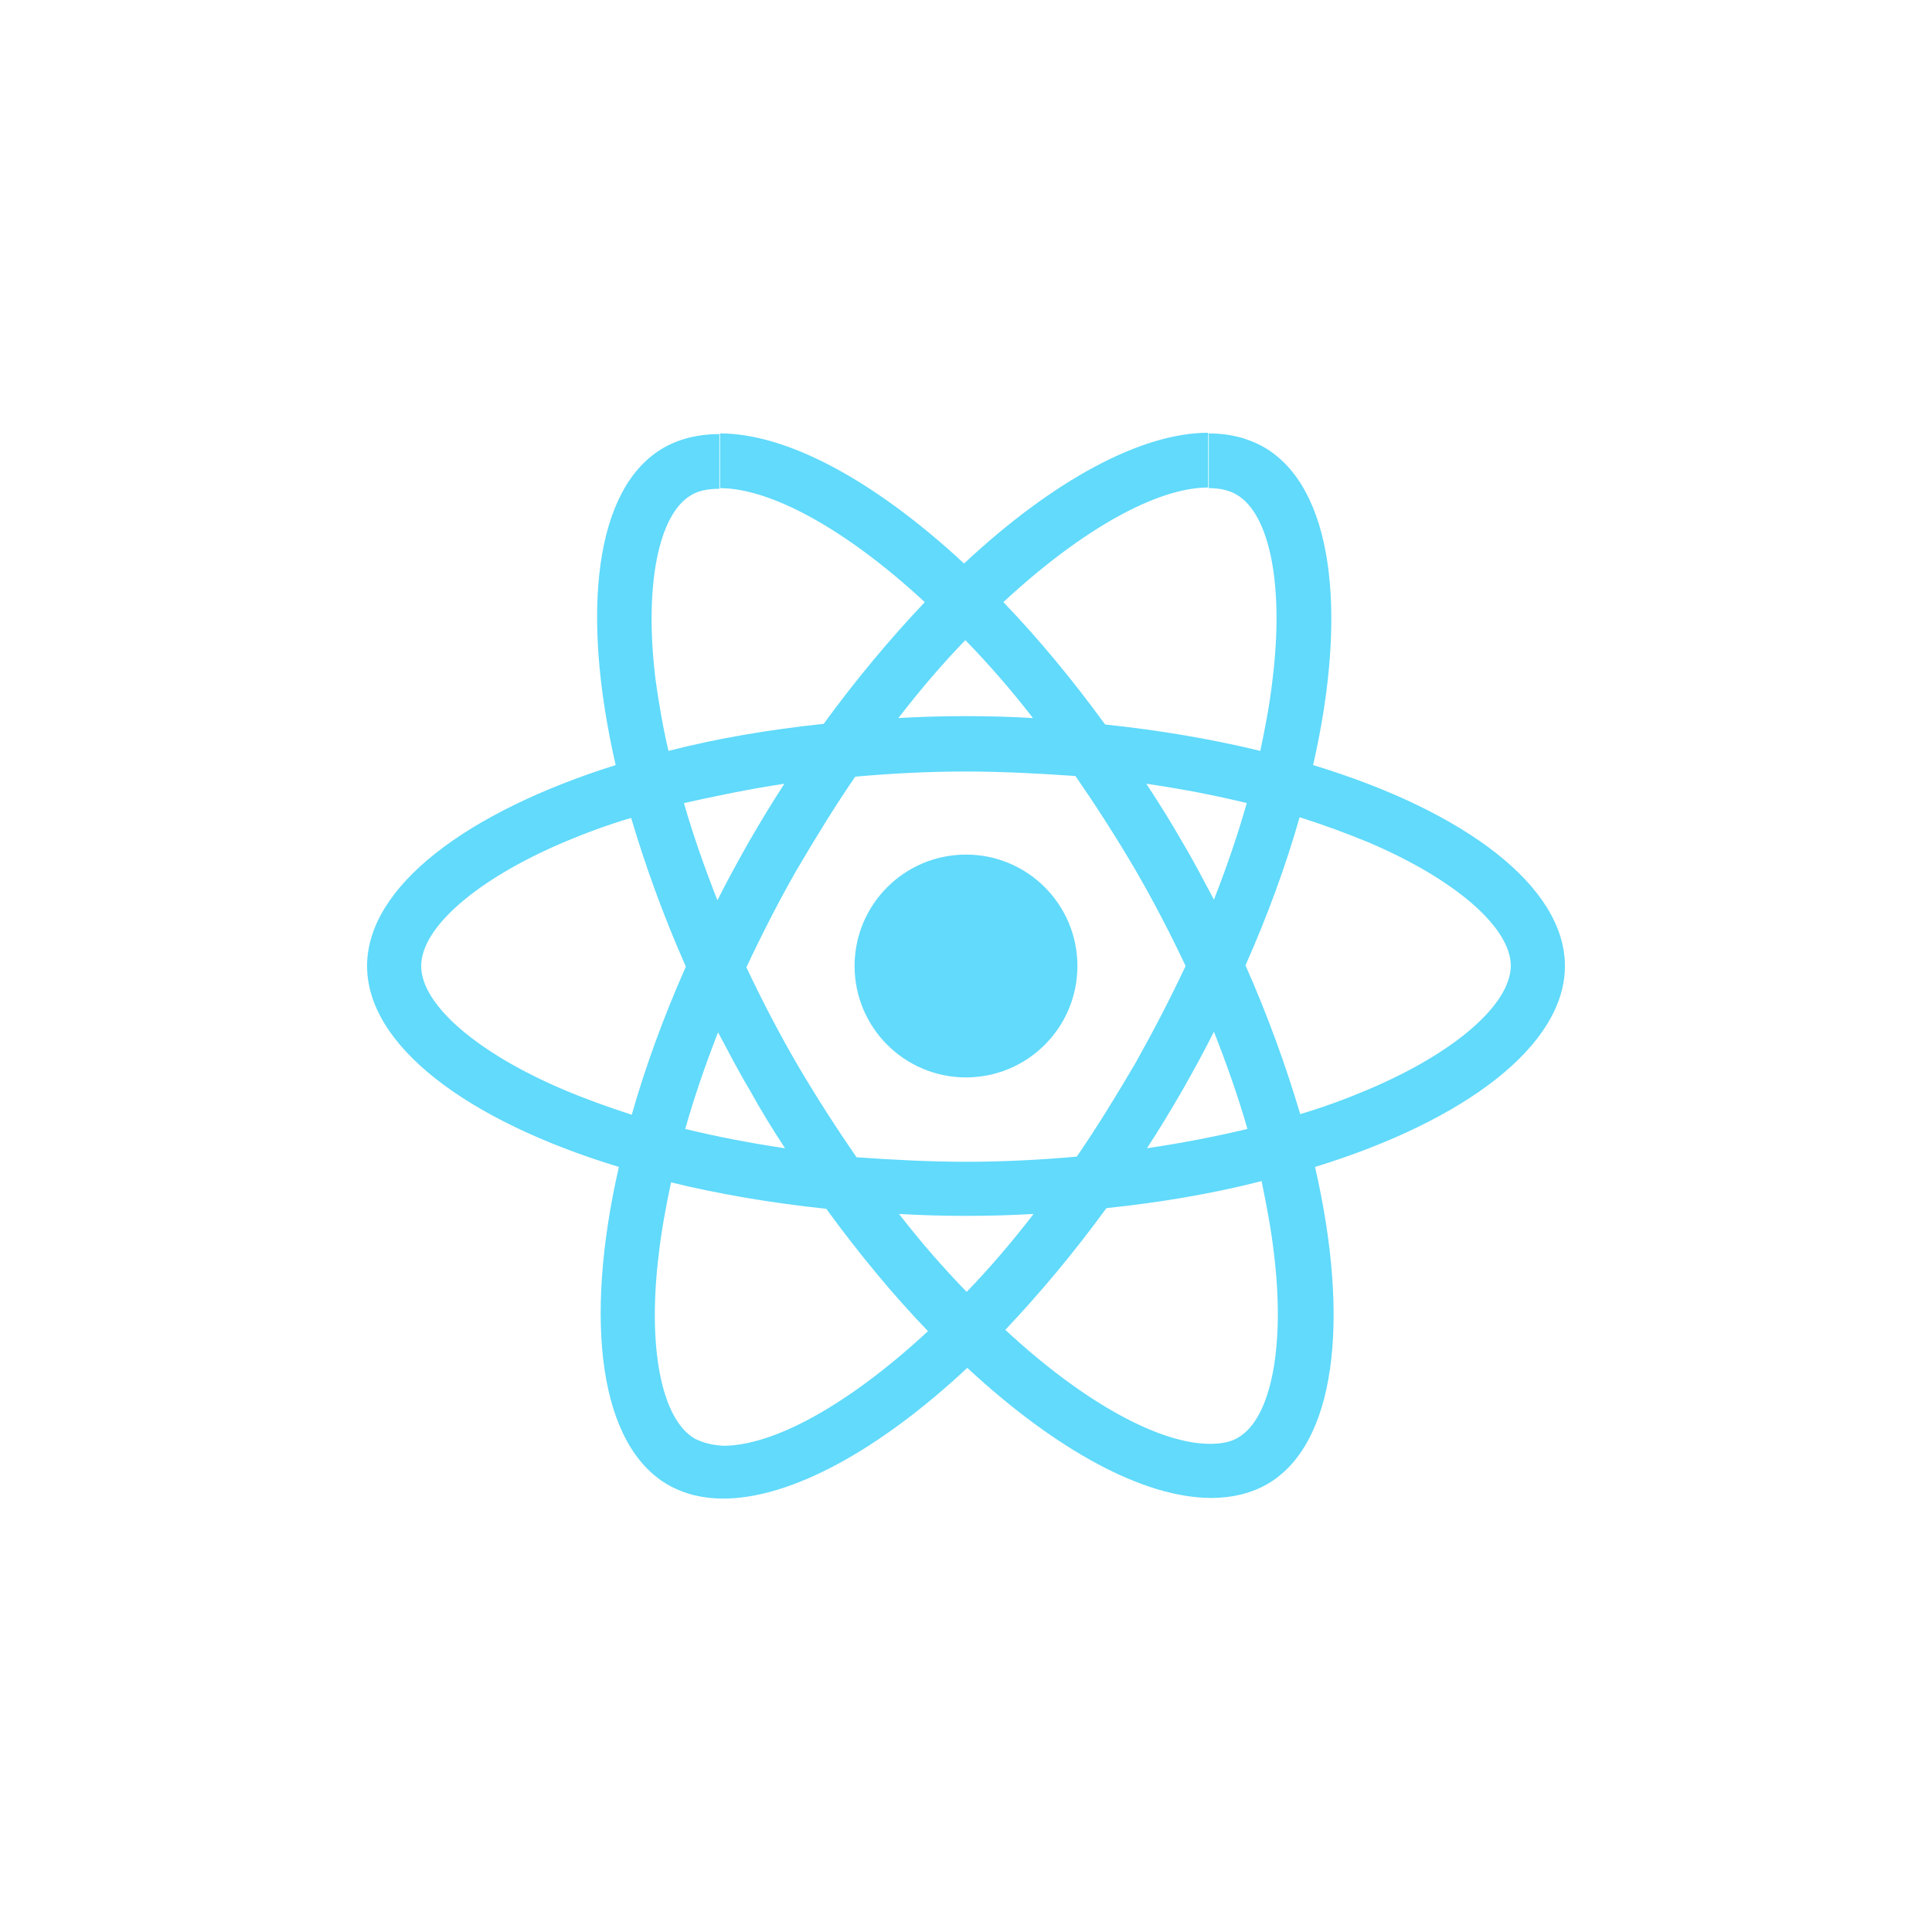 <?xml version="1.0" encoding="utf-8"?>
<!-- Generator: Adobe Illustrator 21.1.0, SVG Export Plug-In . SVG Version: 6.00 Build 0)  -->
<svg version="1.1" id="Layer_1" xmlns="http://www.w3.org/2000/svg" xmlns:xlink="http://www.w3.org/1999/xlink" x="0px" y="0px"
	 viewBox="0 0 300 300" style="enable-background:new 0 0 300 300;" xml:space="preserve">
<style type="text/css">
	.st0{fill:#61DAFB;}
</style>
<g>
	<path class="st0" d="M243,150c0-12.3-15.4-24-39.1-31.2c5.5-24.1,3-43.3-7.7-49.4c-2.5-1.4-5.3-2.1-8.5-2.1v8.5
		c1.7,0,3.1,0.3,4.3,1c5.2,3,7.4,14.2,5.6,28.7c-0.4,3.6-1.1,7.3-1.9,11.1c-7.4-1.8-15.5-3.2-24.1-4.1c-5.1-7-10.4-13.4-15.8-19
		c12.4-11.5,24-17.8,31.8-17.8v-8.5c-10.4,0-24.1,7.4-37.9,20.3c-13.8-12.8-27.4-20.2-37.9-20.2v8.5c7.8,0,19.5,6.3,31.8,17.7
		c-5.3,5.6-10.6,11.9-15.7,18.9c-8.6,0.9-16.7,2.3-24.1,4.2c-0.9-3.8-1.5-7.5-2-11c-1.8-14.5,0.4-25.7,5.5-28.7c1.1-0.7,2.6-1,4.4-1
		v-8.5c-3.2,0-6.1,0.7-8.6,2.1c-10.7,6.1-13,25.3-7.5,49.3C72.4,126.1,57,137.7,57,150c0,12.3,15.4,24,39.1,31.2
		c-5.5,24.1-3,43.3,7.7,49.4c2.5,1.4,5.3,2.1,8.5,2.1c10.4,0,24.1-7.4,37.9-20.3c13.8,12.8,27.4,20.2,37.9,20.2
		c3.2,0,6.1-0.7,8.6-2.1c10.7-6.1,13-25.3,7.5-49.3C227.6,174,243,162.3,243,150L243,150z M193.6,124.7c-1.4,4.9-3.1,9.9-5.1,15
		c-1.6-3-3.2-6.1-5-9.1c-1.7-3-3.6-6-5.5-8.9C183.5,122.5,188.7,123.5,193.6,124.7L193.6,124.7z M176.3,165.1c-3,5.1-6,10-9.1,14.5
		c-5.6,0.5-11.4,0.8-17.1,0.8c-5.7,0-11.4-0.3-17.1-0.7c-3.1-4.5-6.2-9.3-9.2-14.4c-2.9-5-5.5-10-7.9-15.1c2.4-5.1,5-10.2,7.8-15.1
		c3-5.1,6-10,9.1-14.5c5.6-0.5,11.4-0.8,17.1-0.8c5.7,0,11.4,0.3,17.1,0.7c3.1,4.5,6.2,9.3,9.2,14.4c2.9,5,5.5,10,7.9,15.1
		C181.7,155.1,179.1,160.1,176.3,165.1L176.3,165.1z M188.5,160.2c2,5.1,3.8,10.2,5.2,15.1c-5,1.2-10.2,2.2-15.6,3
		c1.9-2.9,3.7-5.9,5.5-9C185.3,166.3,187,163.2,188.5,160.2L188.5,160.2z M150.1,200.6c-3.5-3.6-7.1-7.7-10.5-12.1
		c3.4,0.2,6.9,0.3,10.4,0.3c3.6,0,7.1-0.1,10.5-0.3C157.1,192.9,153.6,197,150.1,200.6z M121.9,178.3c-5.4-0.8-10.6-1.8-15.5-3
		c1.4-4.9,3.1-9.9,5.1-15c1.6,3,3.2,6.1,5,9.1C118.2,172.5,120,175.4,121.9,178.3z M149.9,99.4c3.5,3.6,7.1,7.7,10.5,12.1
		c-3.4-0.2-6.9-0.3-10.4-0.3c-3.6,0-7.1,0.1-10.5,0.3C142.9,107.1,146.4,103,149.9,99.4z M121.8,121.7c-1.9,2.9-3.7,5.9-5.5,9
		c-1.7,3-3.4,6.1-4.9,9.1c-2-5.1-3.8-10.2-5.2-15.1C111.2,123.6,116.4,122.5,121.8,121.7L121.8,121.7z M87.5,169.2
		C74.1,163.5,65.4,156,65.4,150s8.7-13.5,22.1-19.2c3.3-1.4,6.8-2.7,10.5-3.8c2.2,7.4,5,15.2,8.5,23.1c-3.5,7.9-6.3,15.6-8.4,23
		C94.4,171.9,90.8,170.6,87.5,169.2L87.5,169.2z M107.9,223.4c-5.2-3-7.4-14.2-5.6-28.7c0.4-3.6,1.1-7.3,1.9-11.1
		c7.4,1.8,15.5,3.2,24.1,4.1c5.1,7,10.4,13.4,15.8,19c-12.4,11.5-24,17.8-31.8,17.8C110.5,224.4,109.1,224,107.9,223.4L107.9,223.4z
		 M197.8,194.5c1.8,14.5-0.4,25.7-5.5,28.7c-1.1,0.7-2.6,1-4.4,1c-7.8,0-19.5-6.3-31.8-17.7c5.3-5.6,10.6-11.9,15.7-18.9
		c8.6-0.9,16.7-2.3,24.1-4.2C196.7,187.3,197.4,191,197.8,194.5z M212.4,169.2c-3.3,1.4-6.8,2.7-10.5,3.8c-2.2-7.4-5-15.2-8.5-23.1
		c3.5-7.9,6.3-15.6,8.4-23c3.8,1.2,7.3,2.5,10.7,3.9c13.4,5.7,22.1,13.2,22.1,19.2C234.5,156,225.9,163.5,212.4,169.2L212.4,169.2z"
		/>
	<circle class="st0" cx="150" cy="150" r="17.3"/>
	<path class="st0" d="M187.7,67.2"/>
</g>
</svg>
